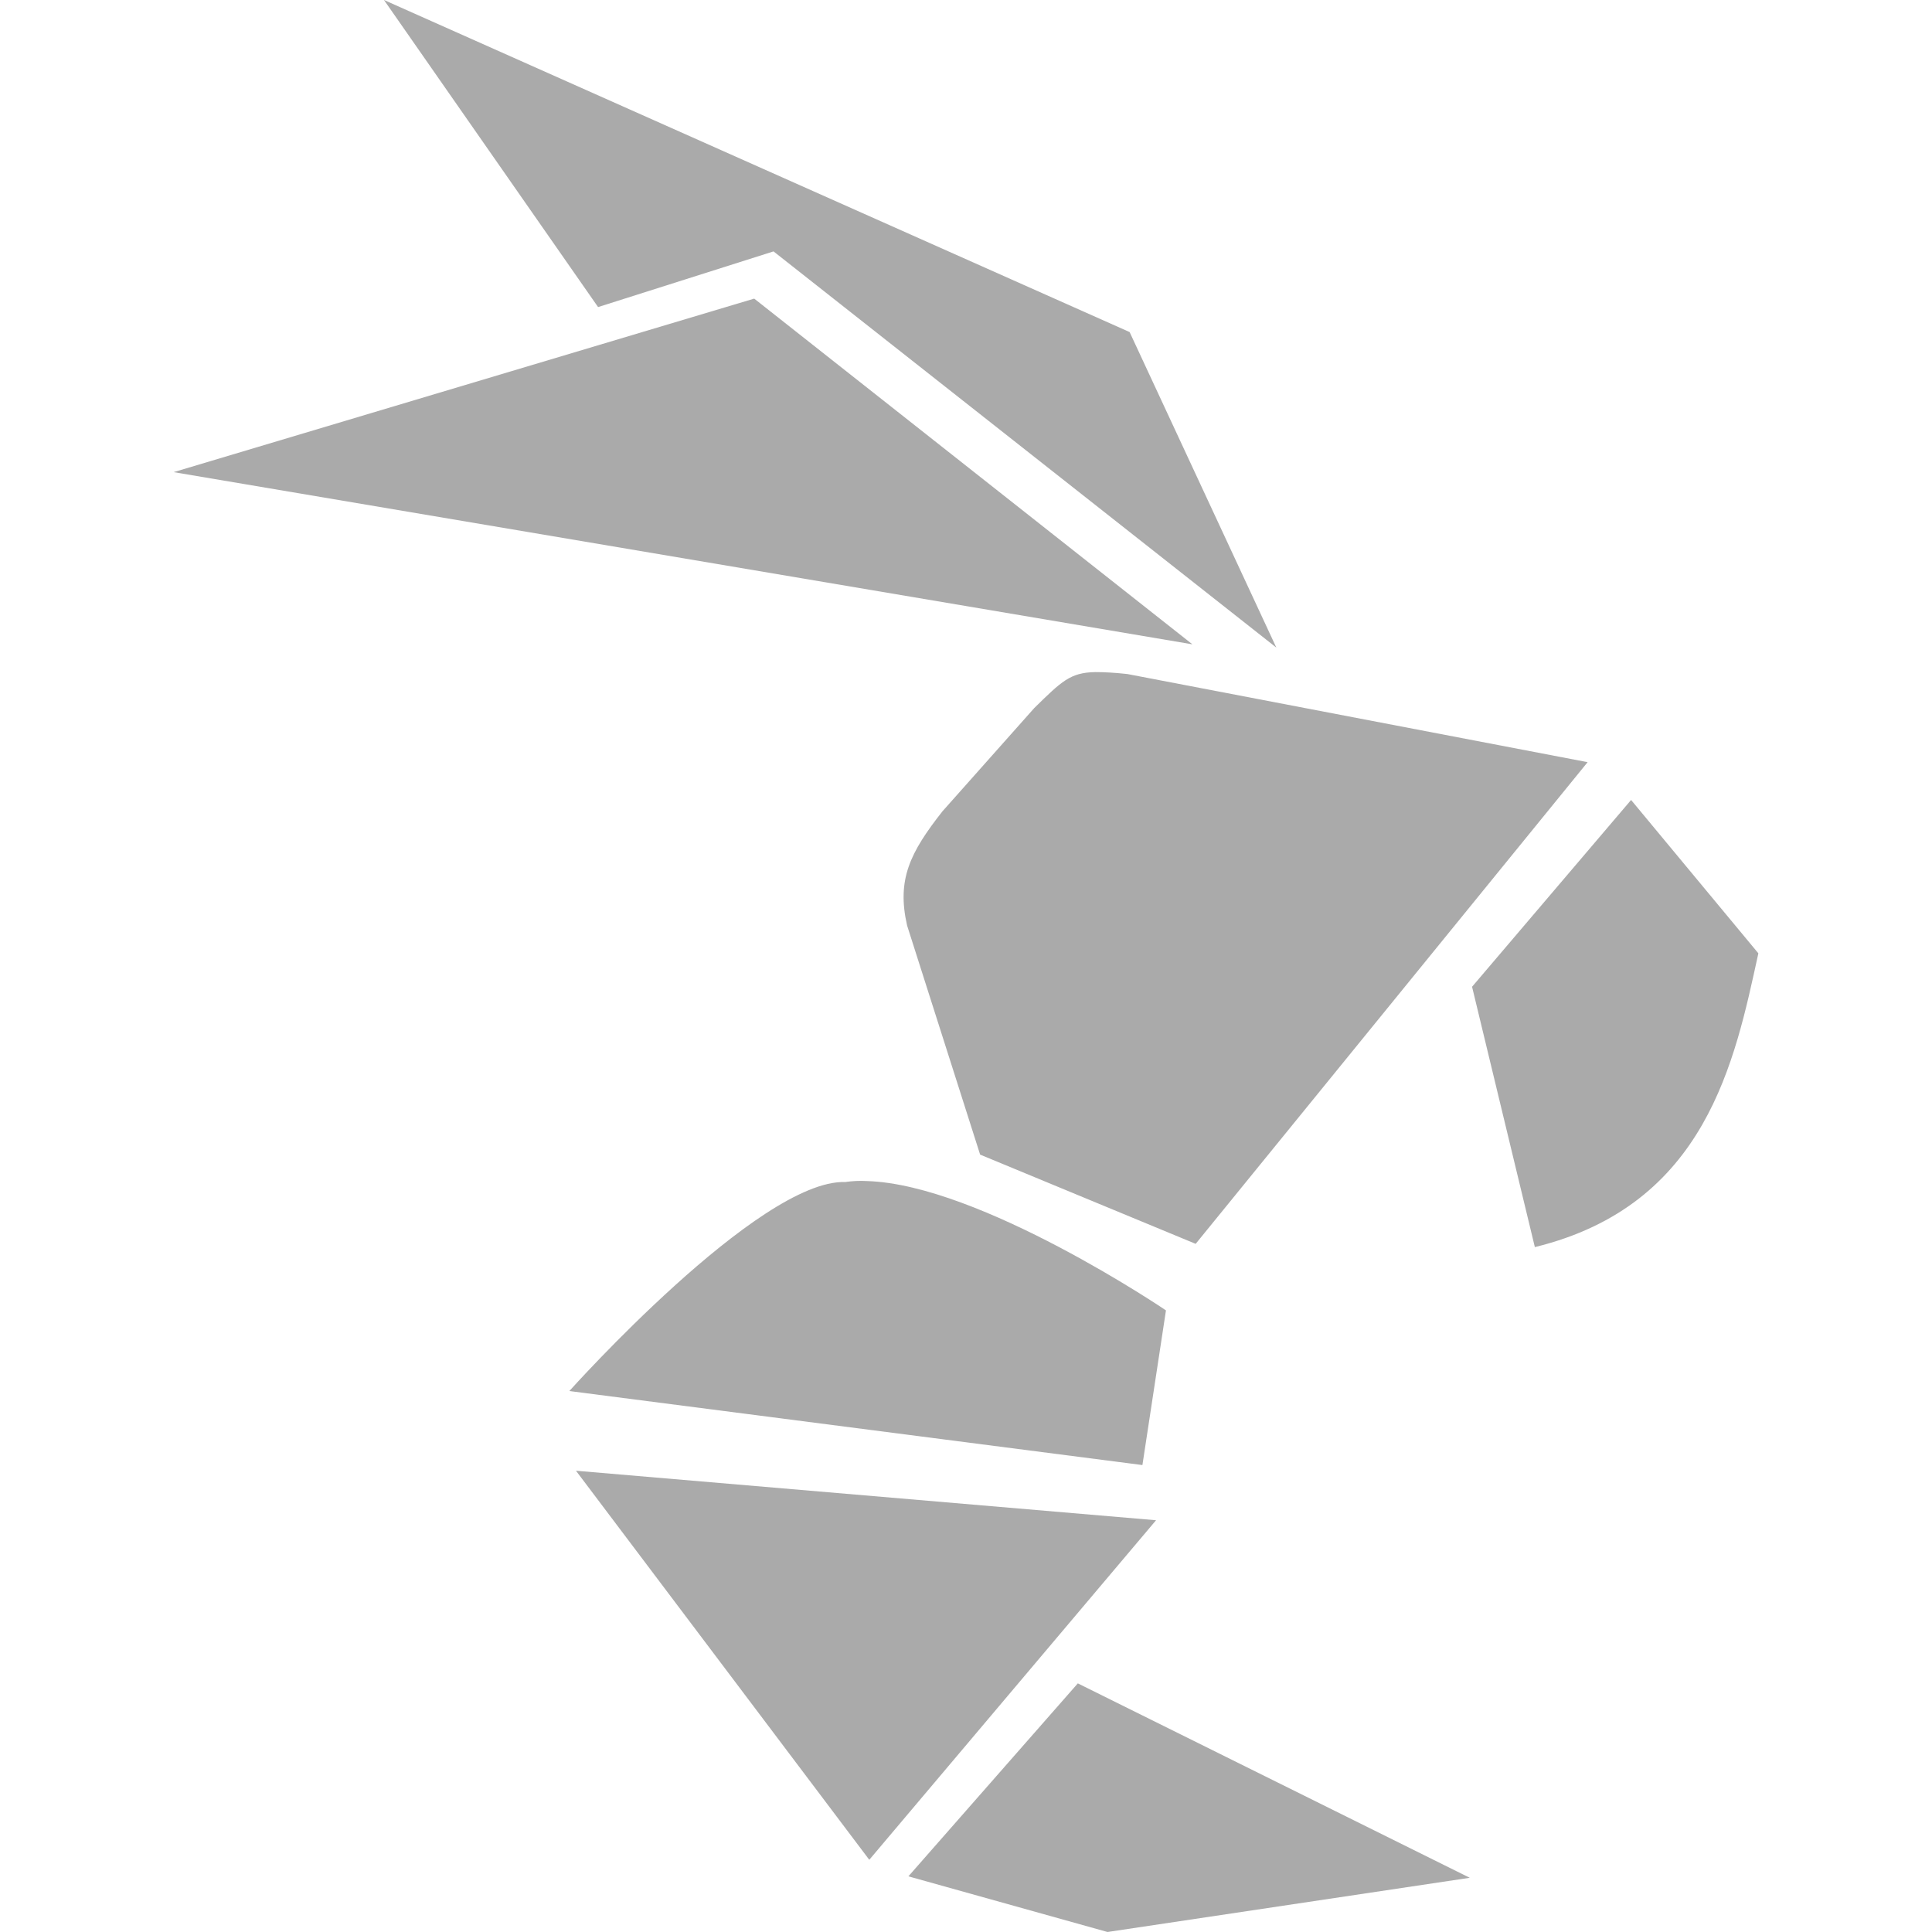 
<svg xmlns="http://www.w3.org/2000/svg" xmlns:xlink="http://www.w3.org/1999/xlink" width="16px" height="16px" viewBox="0 0 16 16" version="1.1">
<g id="surface1">
<path style=" stroke:none;fill-rule:nonzero;fill:#aaaaaa;fill-opacity:1;" d="M 3.18 0 L 4.953 2.543 L 6.406 2.082 L 10.57 5.363 L 9.355 2.75 Z M 6.246 2.473 L 1.438 3.91 L 9.875 5.336 Z M 9.07 5.566 C 8.863 5.57 8.793 5.641 8.566 5.863 L 7.805 6.719 C 7.535 7.062 7.426 7.285 7.512 7.664 L 8.117 9.562 L 9.902 10.301 L 13.148 6.312 L 9.336 5.582 C 9.227 5.57 9.141 5.566 9.07 5.566 Z M 13.508 6.625 L 12.191 8.172 L 12.711 10.328 C 14.133 9.98 14.367 8.785 14.562 7.895 Z M 7.18 9.781 C 7.117 9.777 7.055 9.781 7 9.789 C 6.285 9.766 4.715 11.52 4.715 11.52 L 9.461 12.133 L 9.656 10.852 C 9.656 10.852 8.117 9.809 7.18 9.781 Z M 4.77 12.18 L 7.199 15.402 L 9.574 12.59 Z M 8.926 13.941 L 7.523 15.539 L 9.172 16 L 12.172 15.551 Z M 8.926 13.941 "/>
</g>
</svg>

